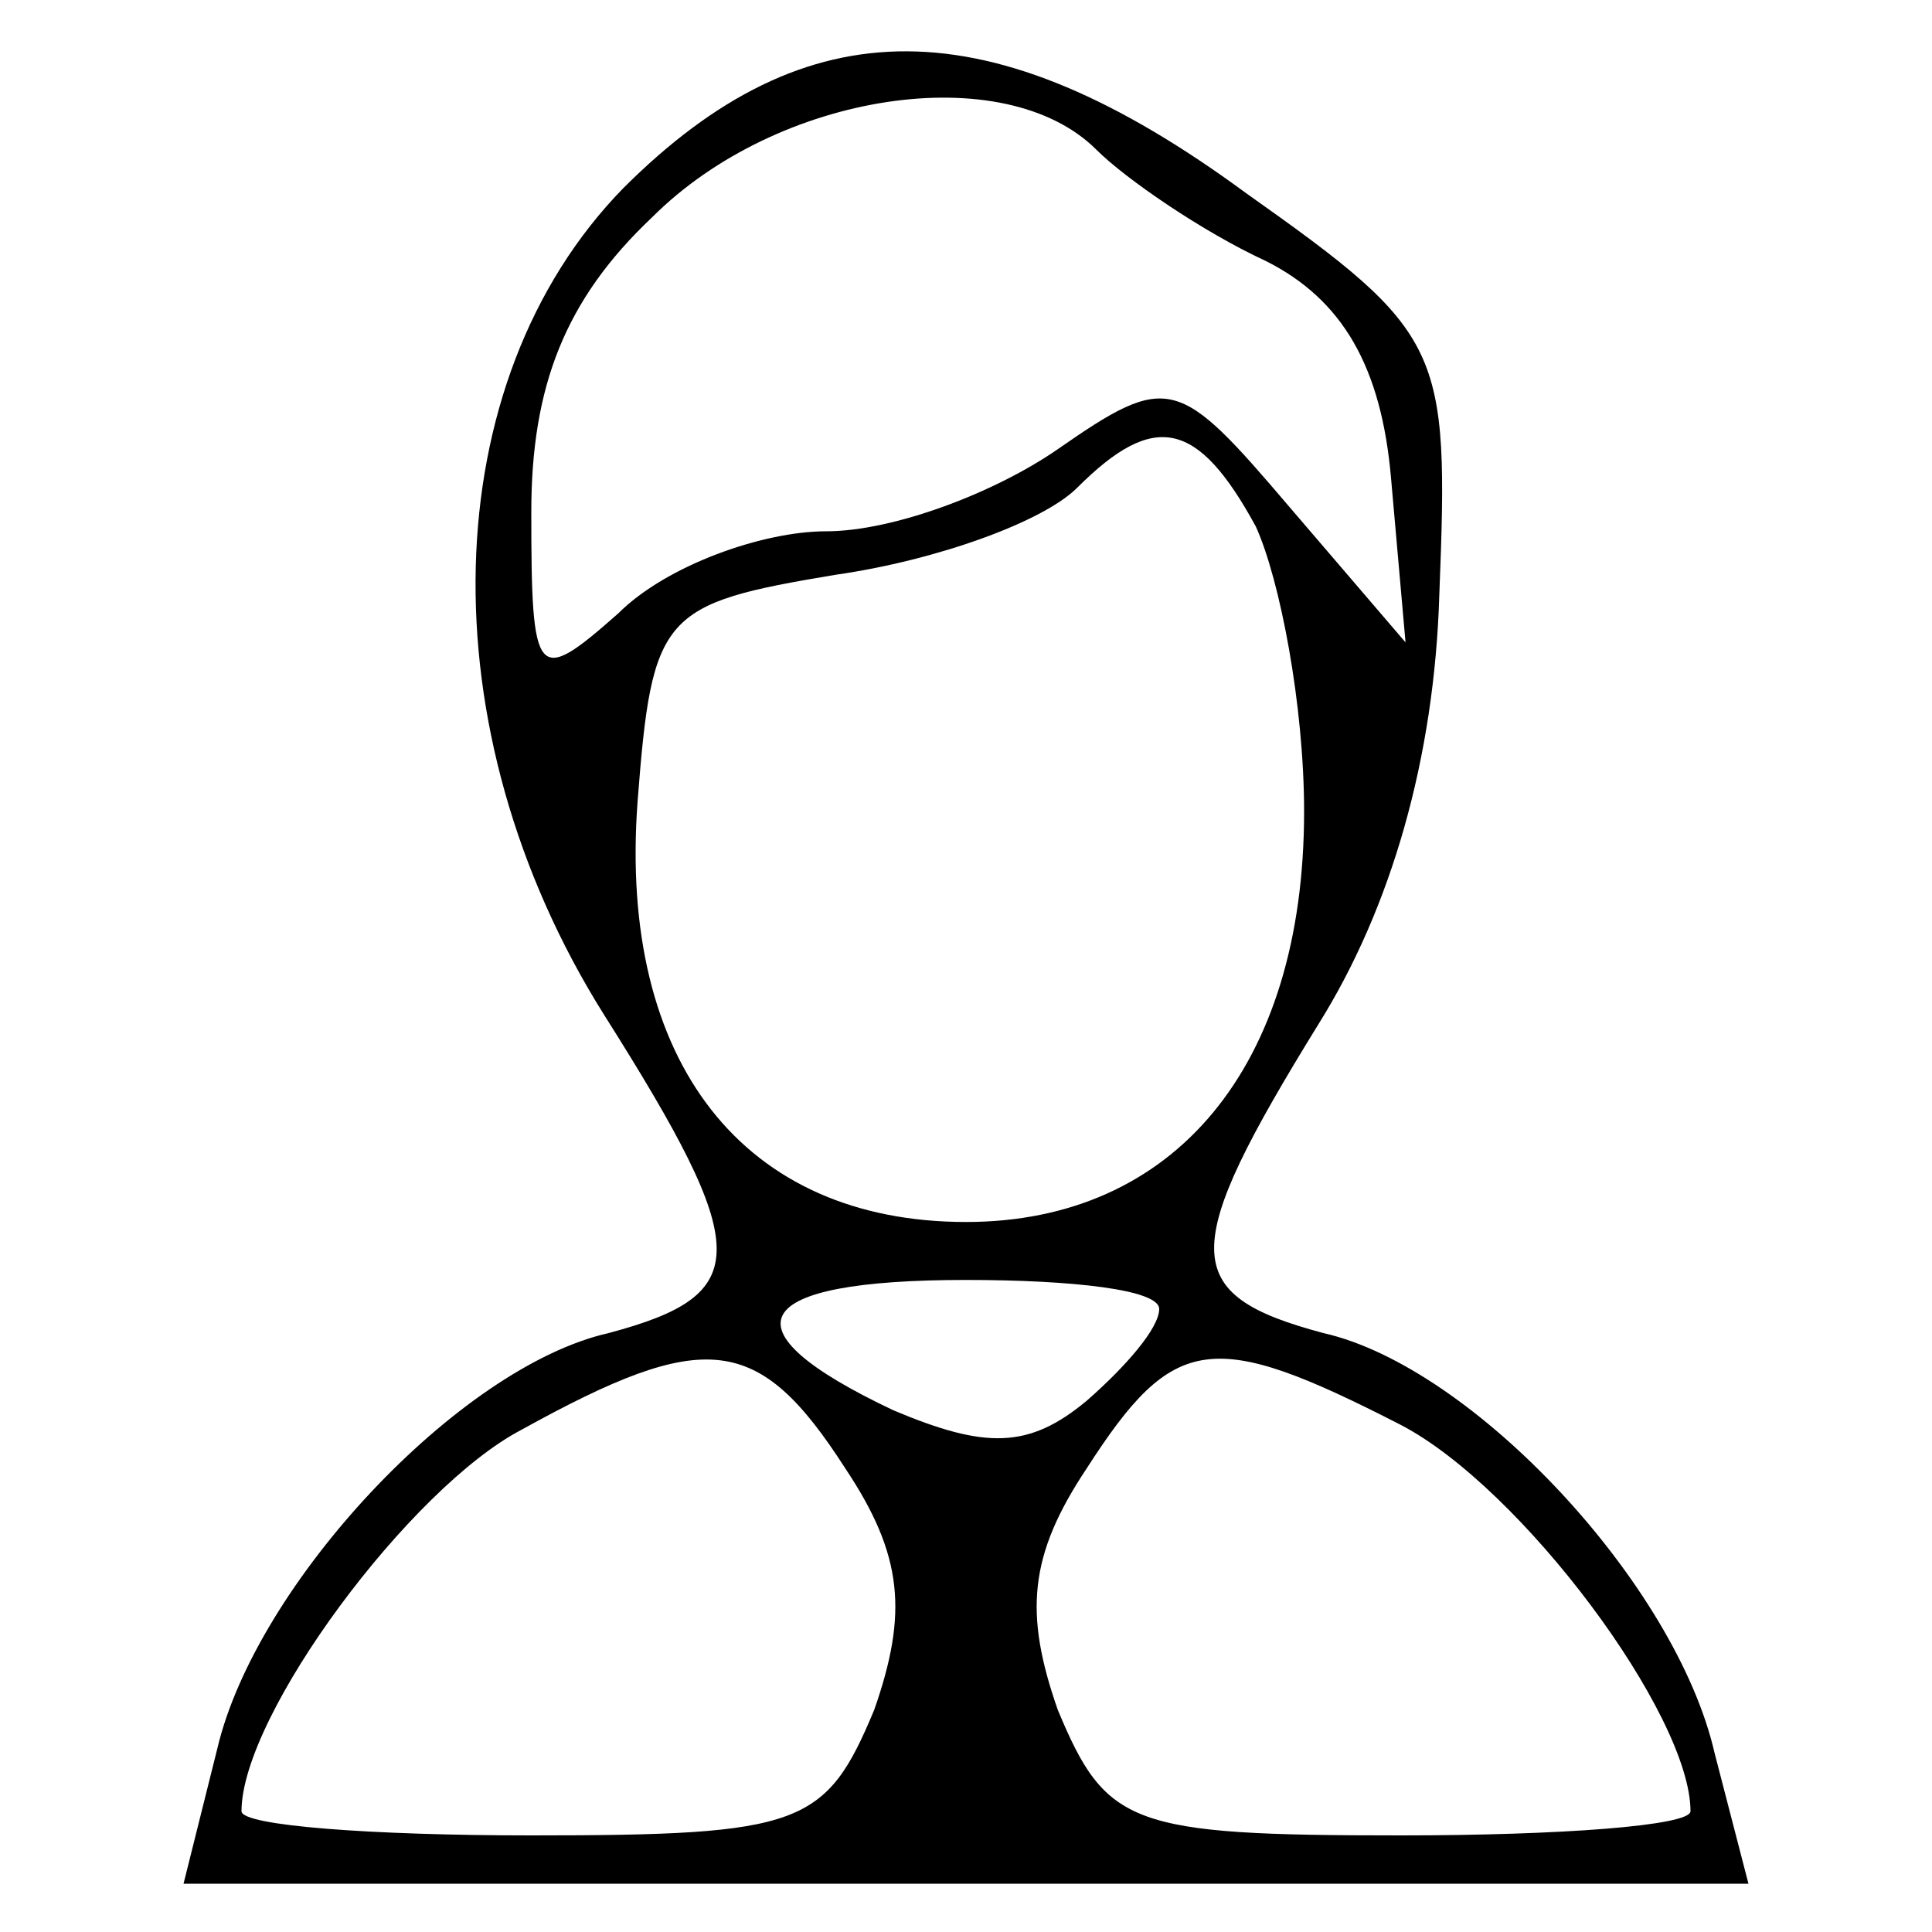 <?xml version="1.0" standalone="no"?>
<!DOCTYPE svg PUBLIC "-//W3C//DTD SVG 20010904//EN"
 "http://www.w3.org/TR/2001/REC-SVG-20010904/DTD/svg10.dtd">
<svg version="1.0" xmlns="http://www.w3.org/2000/svg"
 width="40pt" height="40pt" viewBox="0 0 40 40"
 preserveAspectRatio="xMidYMid meet">

<g transform="translate(0,40) scale(0.1,-0.1)"
fill="#000000" stroke="none">
<path d="M129 361 c-39 -40 -41 -112 -4 -171 31 -49 31 -58 1 -66 -31 -7 -73
-52 -81 -86 l-7 -28 162 0 162 0 -7 27 c-8 35 -50 80 -81 87 -30 8 -30 17 -1
64 15 24 24 55 25 89 2 51 1 54 -40 83 -53 39 -91 39 -129 1z m98 8 c6 -6 22
-17 35 -23 16 -8 24 -22 26 -45 l3 -34 -24 28 c-23 27 -25 28 -48 12 -13 -9
-34 -17 -48 -17 -13 0 -33 -7 -43 -17 -17 -15 -18 -14 -18 21 0 26 7 44 25 61
26 26 73 33 92 14z m33 -78 c5 -11 10 -37 10 -59 0 -53 -27 -85 -70 -85 -46 0
-72 33 -68 87 3 39 5 41 41 47 21 3 43 11 50 18 16 16 25 14 37 -8z m-20 -162
c0 -4 -7 -12 -15 -19 -12 -10 -21 -10 -40 -2 -36 17 -30 27 15 27 22 0 40 -2
40 -6z m-65 -33 c12 -18 13 -30 6 -50 -10 -24 -15 -26 -71 -26 -33 0 -60 2
-60 5 0 20 35 67 58 79 38 21 49 20 67 -8z m115 9 c25 -13 60 -60 60 -80 0 -3
-27 -5 -60 -5 -56 0 -61 2 -71 26 -7 20 -6 32 6 50 18 28 26 29 65 9z"/>
</g>
</svg>
